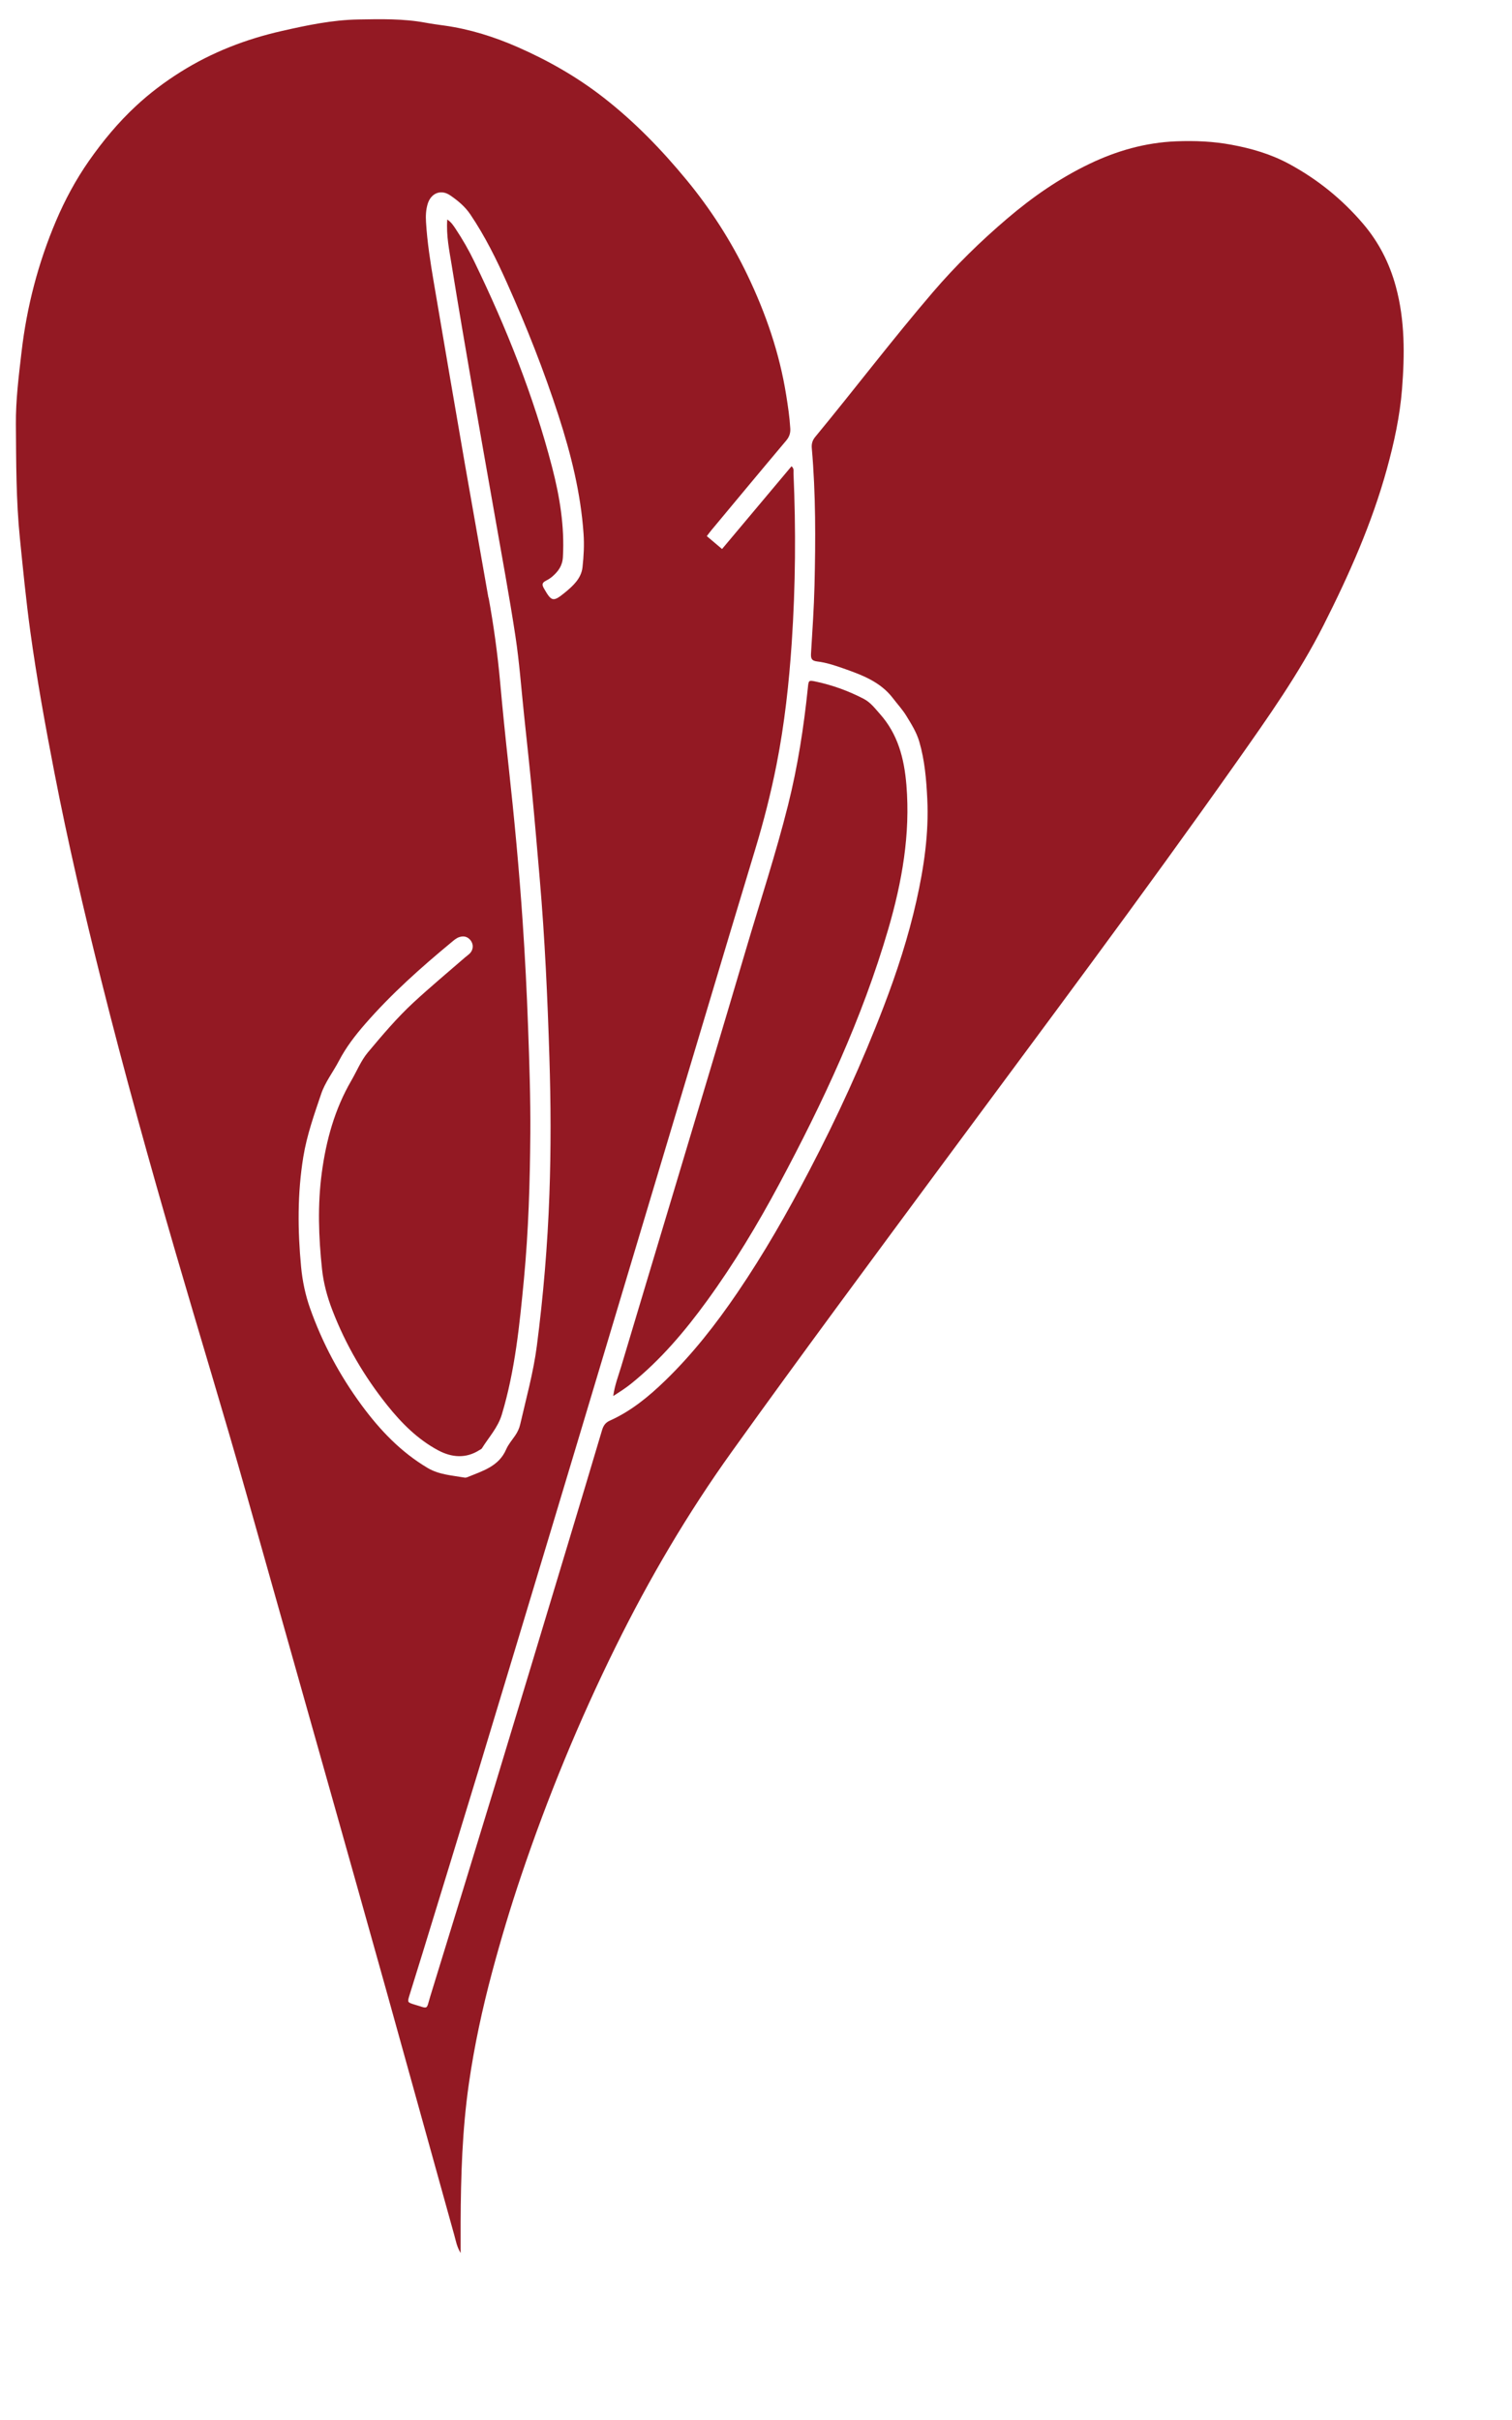 <?xml version="1.0" encoding="UTF-8"?>
<svg id="Layer_1" xmlns="http://www.w3.org/2000/svg" viewBox="0 0 375 600"><defs><style>.cls-1{fill:#fff;}.cls-2{fill:#931923;}</style>
 
      <filter id="f3" x="0" y="0" width="200%" height="200%">
      <feOffset result="offOut" in="SourceAlpha" dx="10" dy="15" />
      <feGaussianBlur result="blurOut" in="offOut" stdDeviation="10" />
      <feBlend in="SourceGraphic" in2="blurOut" mode="normal" />
    </filter></defs>
  <path style="filter:url(#f3);" class="cls-1" d="M110.13,560.27c-.15-.47-.3-.95-.45-1.42-.35-1.11-.71-2.22-1.02-3.34-.99-3.55-1.97-7.1-2.95-10.65-.64-2.32-1.28-4.64-1.92-6.96-.81-2.92-3.97-14.27-4.74-17.03-.81-2.94-5.51-19.94-5.51-19.94-1.28-4.63-2.56-9.27-3.86-13.9-.76-2.7-1.53-5.4-2.3-8.1-.73-2.55-1.45-5.11-2.17-7.66-1.05-3.73-2.09-7.46-3.13-11.2-1.06-3.82-2.13-7.64-3.2-11.46-.76-2.69-1.52-5.38-2.29-8.07-.68-2.38-1.36-4.75-2.03-7.13-.92-3.27-1.84-6.54-2.75-9.81-1.16-4.13-2.31-8.26-3.48-12.39-.68-2.39-1.37-4.77-2.06-7.15-.74-2.57-1.49-5.13-2.21-7.7-.85-3.02-1.69-6.04-2.53-9.07-1.01-3.63-2.01-7.26-3.04-10.88-.99-3.49-2.01-6.96-3.04-10.44-.57-1.94-1.14-3.88-1.71-5.83-.88-3.04-1.76-6.07-2.64-9.11-1.21-4.16-2.41-8.31-3.62-12.47-1.49-5.11-2.99-10.21-4.49-15.32l-2.23-7.59c-.51-1.73-1.02-3.47-1.53-5.2-1.19-4.01-2.41-8.15-3.58-12.25-1.76-6.21-3.65-13-5.93-21.37-2.02-7.41-3.86-14.27-5.62-20.97-1.42-5.41-3.08-11.8-4.66-18.24-1.5-6.12-3.24-13.34-4.83-20.52-1.28-5.82-2.48-11.73-3.64-17.45l-.76-3.75c-1.05-5.18-2.13-10.48-3.1-15.75-.52-2.83-.96-5.69-1.39-8.45-.19-1.24-.39-2.48-.59-3.72-.17-1.05-.34-2.09-.52-3.14-.4-2.38-.8-4.84-1.15-7.3-.27-1.97-.48-3.95-.67-5.85-.11-1.06-.22-2.12-.34-3.19-.15-1.31-.31-2.62-.47-3.94-.25-2.06-.5-4.12-.71-6.19-.12-1.14-.2-2.28-.27-3.42-.07-.99-.13-1.98-.23-2.97C-.11,123.38-.03,114.76,.04,106.43c.02-1.81,.03-3.62,.04-5.43,.01-2.78,.33-5.46,.64-8.05,.1-.86,.2-1.72,.29-2.57,.28-2.68,.57-5.46,1.02-8.24,.52-3.2,1.13-6.39,1.82-9.5,1.2-5.41,2.96-11.02,5.39-17.15,3.27-8.29,7.07-15.09,11.59-20.8,2.33-2.94,5.46-6.78,8.96-10.42,4.22-4.38,9.4-8.31,15.82-12.01,6.05-3.49,11.75-5.93,17.42-7.46,3.47-.94,6.98-1.72,10.38-2.48,1.39-.31,2.77-.62,4.15-.94,5.25-1.21,10.37-1.38,14.69-1.38,1.59,0,3.18,.03,4.77,.05,1.37,.02,2.74,.04,4.1,.05,2.3,0,4.42,.38,6.47,.75,.48,.08,.96,.17,1.44,.25,2.95,.48,6.13,1.03,9.35,1.71,5.42,1.15,10.4,3.22,14.14,4.89,6.68,2.99,12.25,6.13,17.05,9.6,3.35,2.42,6.3,4.75,9.04,7.1,3.4,2.93,6.24,5.61,8.69,8.2,5.28,5.57,9.72,10.92,13.57,16.38,4.14,5.86,7.79,12.18,10.85,18.77,4.36,9.4,7.2,18.01,8.66,26.32,.45,2.54,.86,5.28,1.23,8.31,.07-.08,.13-.17,.2-.25,1.21-1.55,2.43-3.08,3.66-4.61,.63-.78,1.25-1.56,1.88-2.34l2.63-3.32c1.54-1.95,3.09-3.89,4.64-5.83,1.9-2.38,4.12-5.14,6.36-7.85,2.5-3.02,5.46-6.6,8.54-10.22,1.29-1.51,2.65-2.9,3.96-4.24,1.98-2.02,4.08-4.15,6.26-6.26,5.9-5.71,11.47-10.33,17.02-14.11,7.9-5.39,14.78-8.8,21.66-10.73,2.78-.78,5.89-1.42,9.78-2,2.43-.37,4.8-.55,7.05-.55,.34,0,.69,0,1.03,.01,11.16,.28,19.86,2.41,27.37,6.69,3.91,2.23,7.45,4.91,10.87,7.51l.1,.08c1.81,1.37,3.31,2.91,4.76,4.39,.35,.35,.69,.71,1.04,1.05,5.88,5.88,9.91,13.17,11.96,21.69,1.56,6.46,1.64,12.83,1.58,18.8-.07,7.3-.83,13.7-2.32,19.57-1.5,5.87-3.02,11.85-4.95,17.69-1.84,5.58-4.15,11.01-6.16,15.58-2.43,5.54-4.98,10.85-7.57,15.79-2.35,4.49-4.97,9.03-8.02,13.86-3.35,5.32-6.85,10.38-9.82,14.63-3.44,4.91-6.98,9.84-10.41,14.61-1.43,2-2.87,3.99-4.3,5.99l-3.13,4.39c-2.49,3.49-5.06,7.1-7.64,10.64-2.59,3.56-5.21,7.1-7.83,10.65-1.72,2.33-3.44,4.65-5.16,6.99-1.85,2.52-3.69,5.04-5.53,7.56-2.71,3.72-5.43,7.43-8.17,11.13-2.26,3.06-4.55,6.11-6.83,9.15-2.02,2.7-4.05,5.4-6.05,8.11-2.12,2.85-4.22,5.72-6.32,8.59-1.81,2.47-3.63,4.95-5.45,7.42-1.79,2.42-3.59,4.83-5.39,7.23-1.56,2.09-3.12,4.17-4.67,6.26-3.23,4.35-6.44,8.72-9.65,13.08l-3.9,5.29c-2.85,3.87-5.7,7.73-8.52,11.61-2.67,3.67-5.32,7.36-7.97,11.04l-3.15,4.38c-1.14,1.59-2.3,3.17-3.46,4.75-2.53,3.45-5.15,7.02-7.53,10.58-5.79,8.67-10.11,15.44-14.01,21.96-3.02,5.04-5.81,10.42-8.52,15.62l-1.2,2.31c-2.63,5.04-4.86,9.59-6.83,13.9-2.25,4.95-4.43,10.07-6.53,15.03l-1.2,2.82c-4.88,11.46-9.15,23.14-12.7,34.7-2.45,7.99-4.82,16.41-7.04,25.02-1,3.91-1.7,7.87-2.43,12.07l-.46,2.63c-.61,3.43-1.16,7.09-1.63,10.9-.23,1.84-.32,3.73-.41,5.74l-.11,2.16c-.17,3.29-.34,6.7-.42,10.01-.09,3.75-.14,7.5-.19,11.25-.02,1.7-.04,3.39-.07,5.09,0,.29-.03,.58-.05,.86l-.29,3.69-3.92,1-4.57,1.13-1.4-4.5Z"/><g><path class="cls-2" d="M175.31,132.93c1.27,1.08,2.42,2.05,3.77,3.19,5.77-6.88,11.49-13.69,17.23-20.52,.68,.58,.47,1.18,.49,1.69,.61,13.99,.5,27.98-.43,41.95-.68,10.13-1.79,20.22-3.75,30.19-1.4,7.12-3.2,14.17-5.31,21.13-4.36,14.37-8.66,28.76-12.97,43.15-3.74,12.47-7.47,24.94-11.21,37.41-4.54,15.15-9.08,30.3-13.62,45.45-4.22,14.08-8.44,28.16-12.68,42.23-6.06,20.12-12.12,40.23-18.22,60.34-4.55,14.98-9.16,29.94-13.75,44.91-1.1,3.59-2.24,7.17-3.34,10.76-.48,1.58-.47,1.67,1.21,2.17,3.66,1.08,2.93,1.43,3.98-2,5.42-17.63,10.86-35.26,16.23-52.91,6.11-20.09,12.16-40.21,18.23-60.32,2.72-9.02,5.44-18.05,8.12-27.08,.34-1.14,.79-1.92,1.97-2.45,5.25-2.35,9.63-5.96,13.71-9.91,6.8-6.58,12.6-14,17.92-21.82,6.62-9.72,12.43-19.92,17.87-30.33,6.89-13.18,13.08-26.68,18.4-40.57,3.29-8.58,6.13-17.31,8.14-26.29,1.86-8.3,3.09-16.66,2.68-25.2-.23-4.79-.63-9.57-1.98-14.21-.68-2.34-1.97-4.37-3.21-6.4-.95-1.56-2.22-2.92-3.33-4.38-3.13-4.1-7.72-5.78-12.33-7.4-2.11-.74-4.25-1.45-6.47-1.71-1.45-.17-1.58-.83-1.51-2.05,.34-5.59,.72-11.17,.86-16.77,.27-11.35,.32-22.71-.67-34.03-.1-1.11,.14-1.97,.86-2.84,9.82-11.89,19.15-24.19,29.19-35.89,5.62-6.55,11.79-12.59,18.38-18.2,6.29-5.37,13.05-10.06,20.49-13.62,6.72-3.22,13.82-5.25,21.4-5.56,4.67-.19,9.3,.01,13.82,.86,4.91,.91,9.72,2.3,14.23,4.74,7.06,3.82,13.16,8.75,18.34,14.82,3.88,4.54,6.55,9.75,8.13,15.56,2.29,8.4,2.21,16.96,1.54,25.48-.53,6.67-1.96,13.25-3.74,19.73-3.73,13.55-9.4,26.29-15.72,38.78-6.04,11.95-13.76,22.84-21.45,33.75-23.63,33.5-48.23,66.28-72.6,99.24-17.67,23.9-35.39,47.76-52.71,71.92-10.96,15.29-20.46,31.45-28.79,48.32-9.11,18.44-16.91,37.4-23.48,56.89-2.66,7.88-5.04,15.84-7.19,23.86-2.43,9.1-4.42,18.32-5.76,27.66-1.64,11.42-1.99,22.92-2.04,34.43,0,2.35,0,4.7,0,7.52-.97-1.63-1.18-3.05-1.56-4.39-5.6-20.07-11.14-40.16-16.74-60.23-4.64-16.61-9.32-33.21-14-49.8-6.91-24.5-13.83-49.01-20.75-73.51-5.66-20.05-11.77-39.96-17.59-59.96-6.51-22.37-12.77-44.82-18.43-67.43-4.31-17.18-8.33-34.44-11.7-51.83-2.25-11.59-4.35-23.22-5.96-34.92-1.05-7.67-1.8-15.38-2.58-23.09-.95-9.41-.92-18.84-.99-28.26-.05-5.99,.71-11.96,1.4-17.91,1.3-11.23,4.14-22.13,8.56-32.52,2.21-5.19,4.9-10.2,8.17-14.88,3.46-4.94,7.28-9.54,11.68-13.62,3.39-3.15,7.09-5.94,11.03-8.41,7.79-4.89,16.18-8.14,25.16-10.17,6.25-1.42,12.51-2.73,18.89-2.84,5.57-.1,11.18-.23,16.72,.8,1.57,.29,3.15,.5,4.73,.72,6.29,.88,12.37,2.81,18.09,5.32,7.49,3.29,14.62,7.32,21.2,12.43,7.78,6.04,14.54,13.03,20.72,20.53,5.93,7.19,11.01,15.08,15.08,23.56,4.55,9.49,7.95,19.33,9.61,29.74,.44,2.76,.86,5.52,1.02,8.32,.07,1.19-.26,2.1-1.05,3.03-6.18,7.33-12.3,14.71-18.44,22.08-.36,.43-.69,.88-1.21,1.55Zm-54.12,15.3c1.26,6.92,2.22,13.88,2.85,20.89,.62,6.92,1.33,13.84,2.09,20.75,1.41,12.87,2.63,25.76,3.5,38.68,.59,8.69,1.03,17.4,1.34,26.1,.32,8.79,.62,17.58,.56,26.37-.09,12.07-.45,24.14-1.59,36.17-1.08,11.3-2.19,22.58-5.48,33.52-.97,3.24-3.24,5.64-4.95,8.4-.11,.18-.38,.28-.58,.4-3.38,2.18-6.91,1.85-10.21,.1-5.08-2.7-9.11-6.74-12.67-11.19-5.72-7.15-10.3-14.98-13.61-23.55-1.28-3.31-2.2-6.72-2.57-10.18-.85-7.95-1.13-15.94-.06-23.92,1.08-8.06,3.2-15.77,7.32-22.85,1.37-2.35,2.4-4.96,4.12-7.01,3.59-4.28,7.21-8.57,11.32-12.37,4.17-3.85,8.53-7.48,12.81-11.2,.42-.37,.91-.67,1.27-1.09,.78-.91,.79-2.18,.07-3.1-.72-.91-1.66-1.18-2.78-.82-.79,.25-1.37,.8-1.99,1.31-7.58,6.27-14.9,12.79-21.39,20.24-2.48,2.85-4.74,5.78-6.49,9.13-1.44,2.76-3.44,5.31-4.42,8.22-1.73,5.12-3.55,10.23-4.43,15.64-1.47,9.08-1.4,18.15-.54,27.24,.33,3.5,1.06,6.98,2.23,10.28,3.06,8.63,7.34,16.62,12.79,24.02,4.55,6.18,9.73,11.61,16.37,15.55,2.83,1.68,6.06,1.84,9.18,2.39,.22,.04,.49-.03,.7-.12,3.73-1.54,7.75-2.63,9.59-6.88,.53-1.23,1.45-2.29,2.22-3.41,.6-.87,1.04-1.81,1.27-2.83,1.48-6.45,3.26-12.81,4.12-19.43,1.61-12.46,2.66-24.95,3.11-37.49,.41-11.35,.36-22.7,0-34.05-.46-14.7-1.12-29.4-2.38-44.05-.63-7.32-1.25-14.65-1.95-21.96-.6-6.28-1.29-12.56-1.95-18.84-.69-6.51-1.16-13.06-2.14-19.53-1.52-10.02-3.39-20-5.13-29.98-1.84-10.54-3.74-21.07-5.56-31.61-1.75-10.15-3.49-20.3-5.13-30.47-.58-3.61-1.37-7.23-1.09-11.28,1.04,.71,1.53,1.52,2.05,2.29,1.73,2.6,3.29,5.31,4.64,8.11,7.96,16.43,14.72,33.32,19.31,51.01,1.89,7.29,3.11,14.67,2.68,22.28-.12,2.2-1.17,3.56-2.63,4.84-.48,.42-1.04,.75-1.6,1.04-.89,.46-1.03,.93-.49,1.87,1.87,3.27,2.26,3.47,5.14,1.12,2.04-1.66,4.13-3.54,4.44-6.32,.31-2.76,.46-5.57,.26-8.37-.7-10.03-3.12-19.7-6.2-29.22-3.62-11.18-7.94-22.09-12.74-32.81-2.64-5.91-5.5-11.71-9.14-17.1-1.33-1.97-3.11-3.44-5.02-4.74-2.3-1.56-4.75-.52-5.56,2.14-.45,1.49-.5,2.97-.41,4.5,.3,5.04,1.09,10.01,1.93,14.97,2.55,15.05,5.13,30.09,7.73,45.13l5.82,33.05Z"/><path class="cls-2" d="M152.09,346.12c.38-2.73,1.29-5.02,1.99-7.36,4.29-14.39,8.64-28.76,12.95-43.15,6.01-20.05,12.05-40.09,17.97-60.16,3.52-11.95,7.43-23.78,10.46-35.88,2.39-9.56,3.89-19.25,4.9-29.03,.19-1.88,.18-1.93,1.98-1.55,4.16,.88,8.13,2.33,11.9,4.29,1.67,.87,2.78,2.37,4,3.74,4.46,5.01,6.02,11.04,6.56,17.59,1.01,12.24-1.09,24.05-4.48,35.69-6.47,22.19-16.2,42.99-27.08,63.3-5.36,10.01-11.21,19.72-17.89,28.91-5.51,7.58-11.54,14.7-18.88,20.6-1.31,1.05-2.7,1.94-4.36,3Z"/></g></svg>